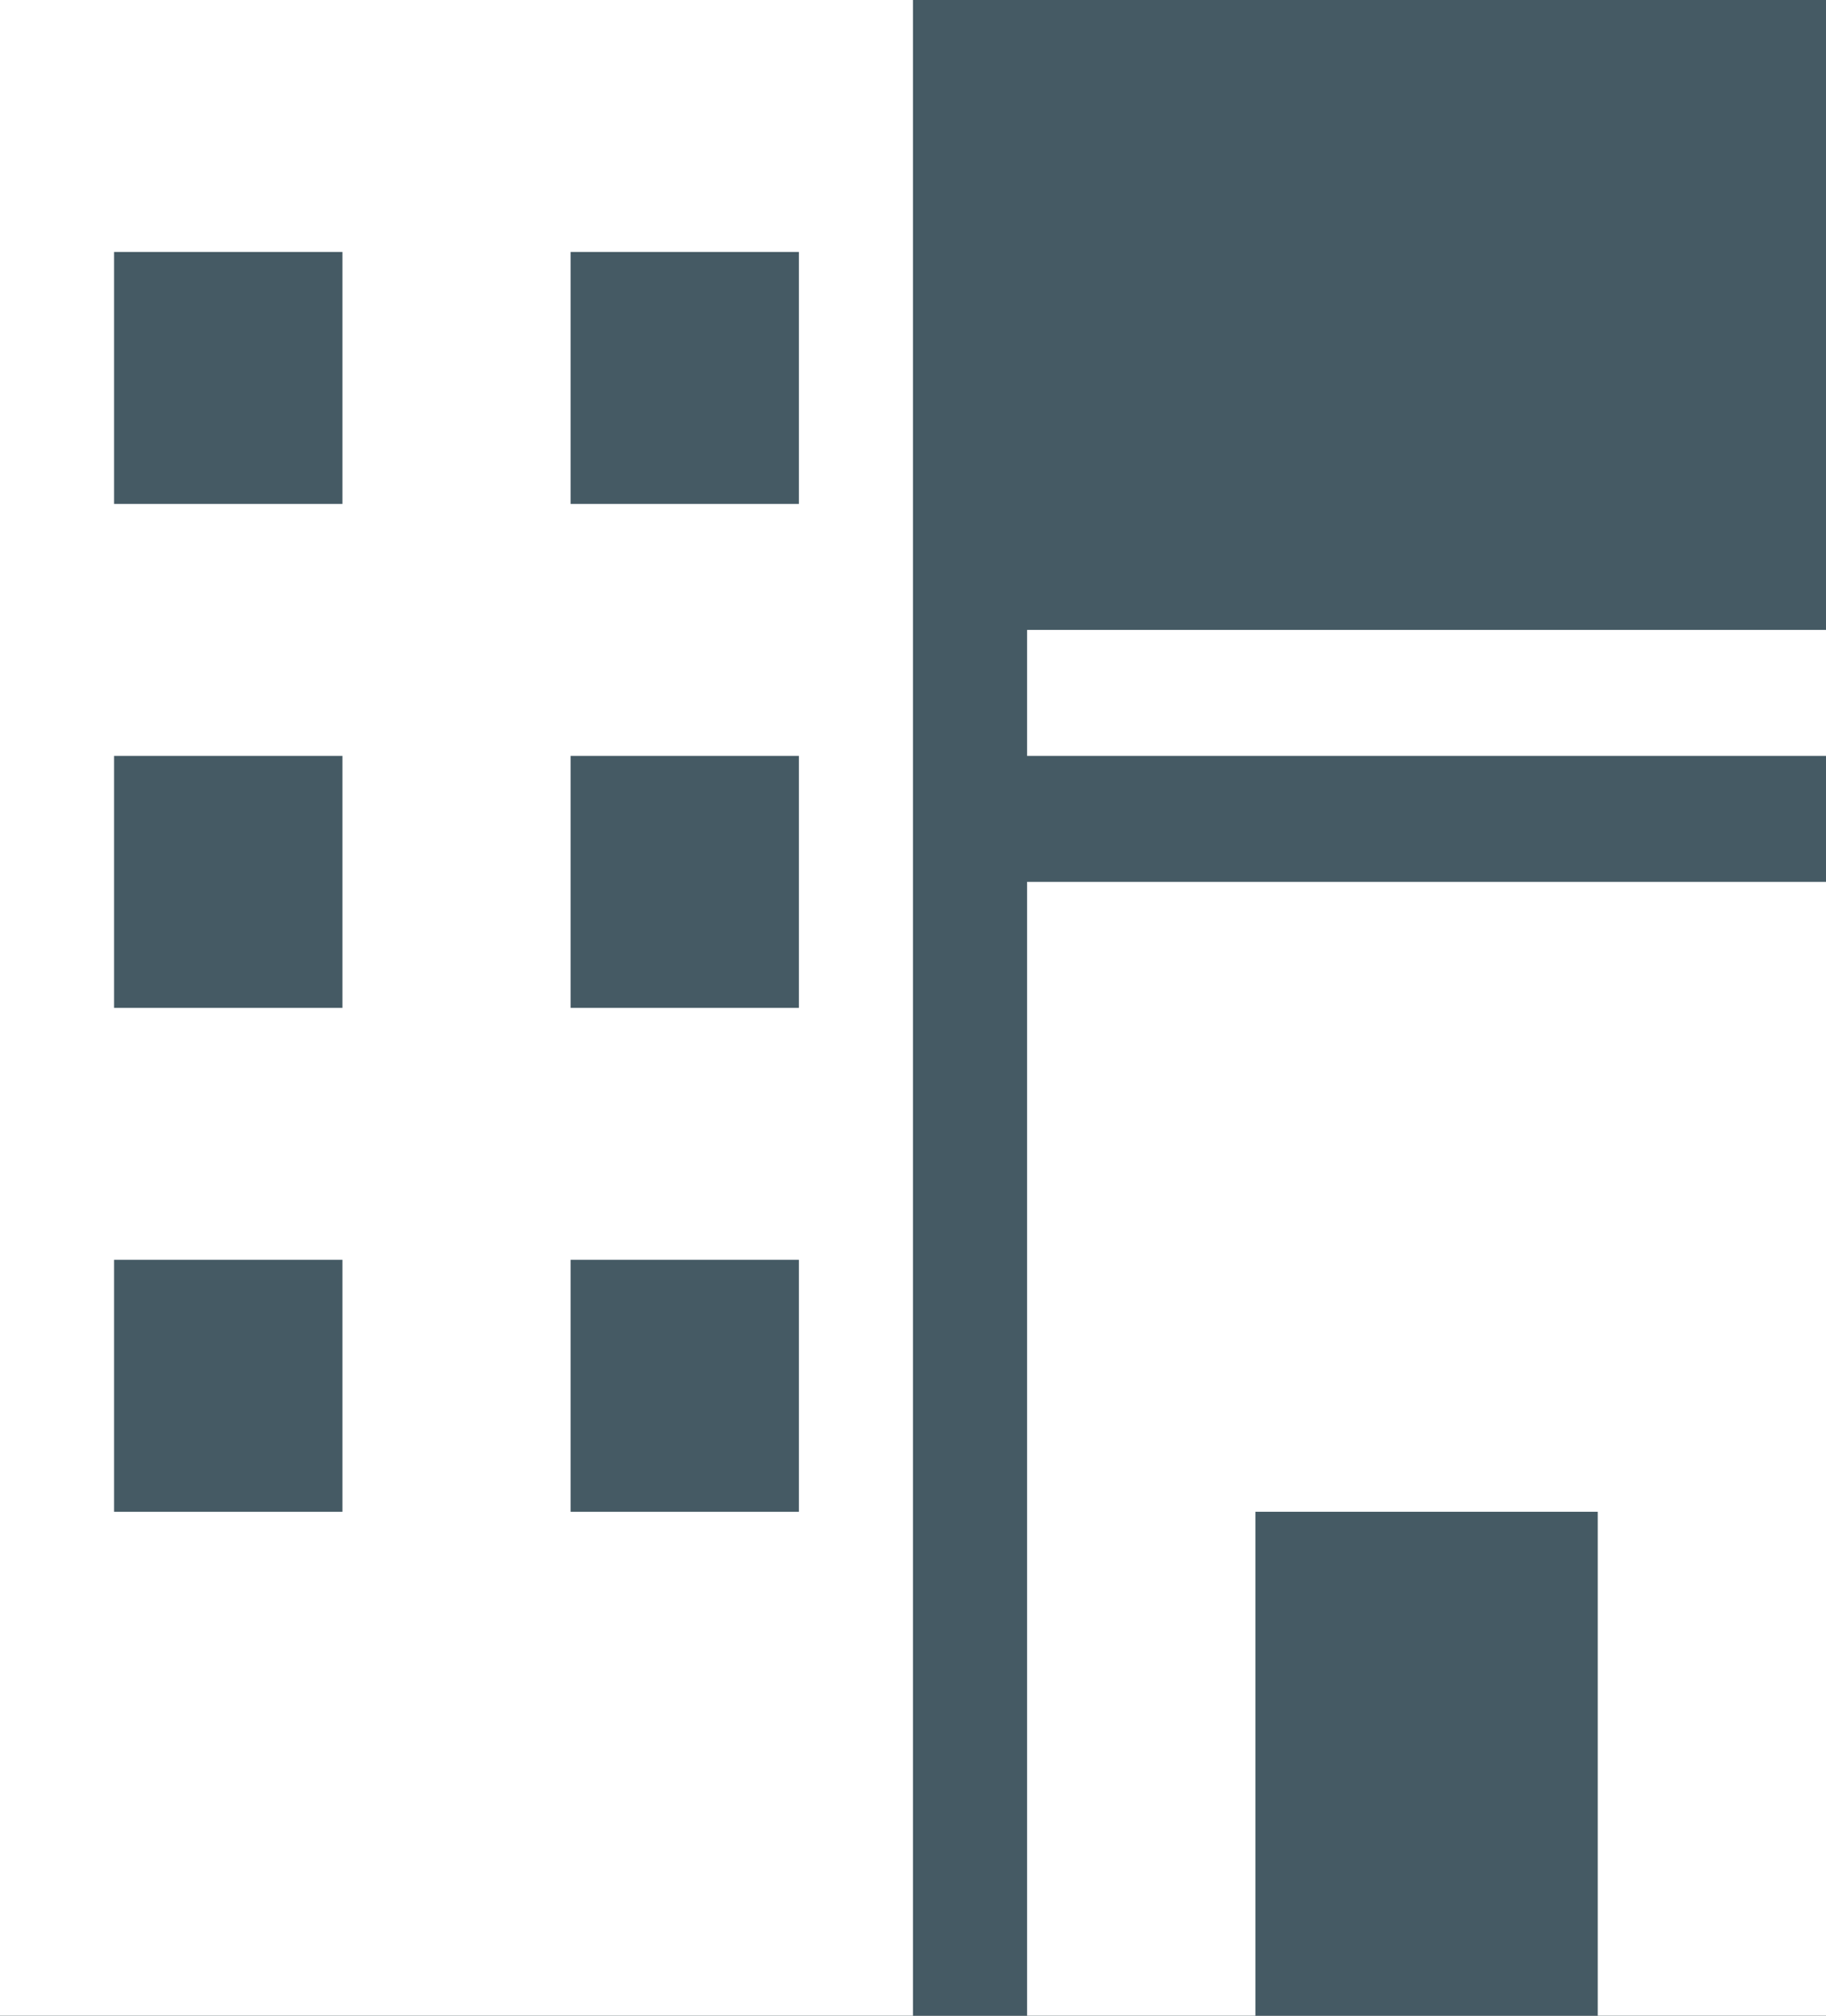 <svg width="29" height="32" viewBox="0 0 29 32" fill="none" xmlns="http://www.w3.org/2000/svg">
<rect x="0" y="0" width="29" height="32" fill="#808080" stroke="none"/>
<g clip-path="url(#clip0_1961_526)">
<rect x="-16" y="-11" width="60.077" height="51.448" rx="5" fill="#455A64"/>
<path d="M0 32H14.5V0H0V32ZM9.062 4H12.688V8H9.062V4ZM9.062 12H12.688V16H9.062V12ZM9.062 20H12.688V24H9.062V20ZM1.812 4H5.438V8H1.812V4ZM1.812 12H5.438V16H1.812V12ZM1.812 20H5.438V24H1.812V20ZM16.312 10H29V12H16.312V10ZM16.312 32H19.938V24H25.375V32H29V14H16.312V32Z" fill="white"/>
</g>
<defs>
<clipPath id="clip0_1961_526">
<rect width="29" height="32" fill="white"/>
</clipPath>
</defs>
</svg>

